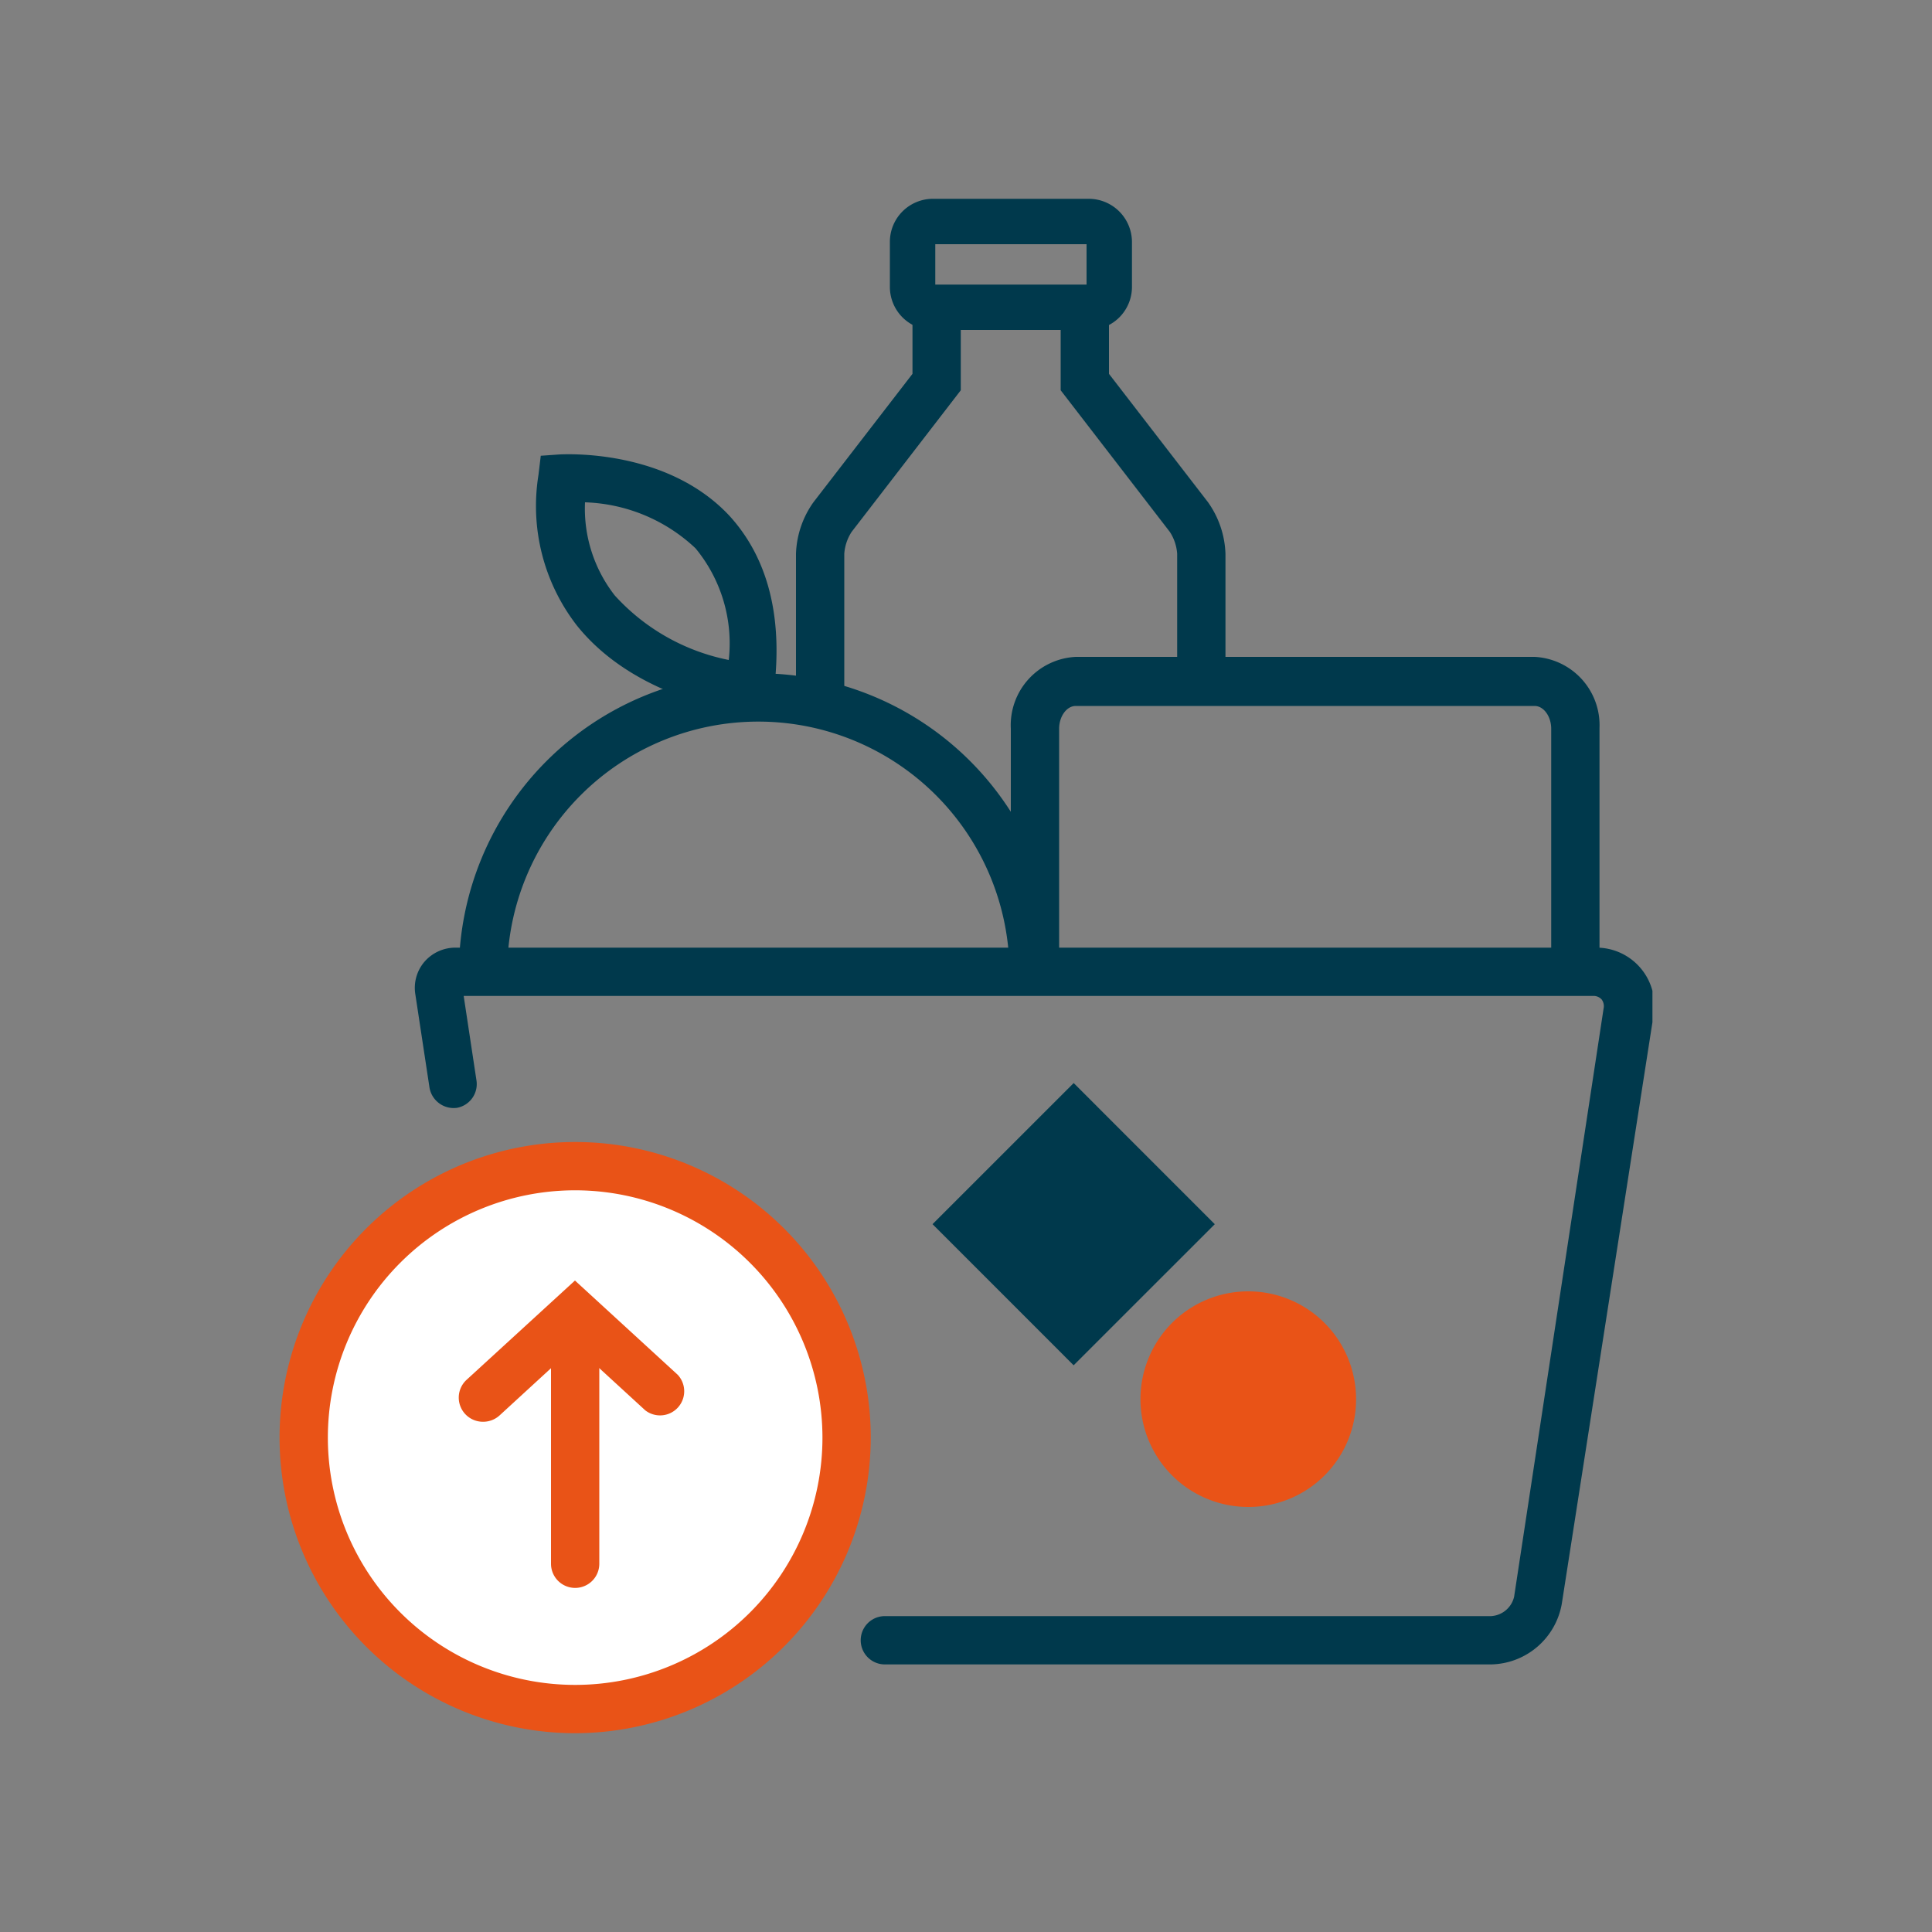 <svg id="Layer_1" data-name="Layer 1" xmlns="http://www.w3.org/2000/svg" xmlns:xlink="http://www.w3.org/1999/xlink" viewBox="0 0 100 100"><rect x="0" y="0" width="100" height="100" fill="#808080" stroke="none"/><defs><style>.cls-1{fill:none;}.cls-2{clip-path:url(#clip-path);}.cls-3{fill:#00394c;}.cls-4{fill:#fff;}.cls-5{fill:#e95317;}</style><clipPath id="clip-path"><rect class="cls-1" x="14.47" y="10.29" width="71.06" height="79.42"/></clipPath></defs><g class="cls-2"><path class="cls-3" d="M77.17,86.15H45.8a1.25,1.25,0,1,1,0-2.5H77.17a1.3,1.3,0,0,0,1.2-1L83,52.21a.58.58,0,0,0-.1-.48.57.57,0,0,0-.46-.18H24l.66,4.36a1.25,1.25,0,0,1-1,1.43,1.27,1.27,0,0,1-1.43-1.05l-.73-4.81a2.08,2.08,0,0,1,.47-1.7,2.12,2.12,0,0,1,1.61-.73h59a3,3,0,0,1,3,3.54L80.84,83A3.79,3.79,0,0,1,77.17,86.15Z"/><path class="cls-3" d="M54.75,50.35h-2.5a13,13,0,1,0-26,0h-2.5a15.48,15.48,0,1,1,31,0Z"/><path class="cls-3" d="M39.93,37l-1.2-.12c-.23,0-5.73-.6-8.86-4.49a10.09,10.09,0,0,1-2-7.8l.12-1,1-.07c.22,0,5.47-.32,8.74,3.15,2,2.17,2.82,5.25,2.32,9.15ZM30.28,26a7.3,7.3,0,0,0,1.54,4.82,10.81,10.81,0,0,0,5.9,3.34A7.73,7.73,0,0,0,36,28.38,8.74,8.74,0,0,0,30.28,26Z"/><path class="cls-3" d="M43.7,35.86H41.2v-7.2A4.88,4.88,0,0,1,42.1,26l5.13-6.65V16.28h2.5V20.2l-5.65,7.33a2.38,2.38,0,0,0-.38,1.13Z"/><path class="cls-3" d="M63.43,35.86h-2.5v-7.2a2.38,2.38,0,0,0-.38-1.13L54.9,20.2V16.28h2.5v3.07L62.53,26a4.88,4.88,0,0,1,.9,2.66Z"/><path class="cls-3" d="M82.79,49.72h-2.5v-12c0-.64-.39-1.18-.86-1.18H55.68c-.47,0-.86.54-.86,1.18v12h-2.5v-12A3.54,3.54,0,0,1,55.68,34H79.43a3.54,3.54,0,0,1,3.36,3.68Z"/><path class="cls-3" d="M56.35,17.08H48.29a2.23,2.23,0,0,1-2.23-2.23V12.53a2.23,2.23,0,0,1,2.23-2.24h8.06a2.24,2.24,0,0,1,2.24,2.24v2.32A2.23,2.23,0,0,1,56.35,17.08Zm-7.94-2.35h7.83V12.64H48.41Z"/><path class="cls-4" d="M29.77,88.46a14,14,0,1,0-14-14,14,14,0,0,0,14.05,14"/><path class="cls-5" d="M29.77,89.71a15.3,15.3,0,1,1,15.3-15.3A15.32,15.32,0,0,1,29.77,89.71Zm0-28.1a12.8,12.8,0,1,0,12.8,12.8A12.81,12.81,0,0,0,29.77,61.61Z"/></g><path class="cls-5" d="M29.77,82.19a1.25,1.25,0,0,1-1.25-1.25V69.28a1.25,1.25,0,0,1,2.5,0V80.94A1.25,1.25,0,0,1,29.77,82.19Z"/><path class="cls-5" d="M25,73.59a1.25,1.25,0,0,1-.84-2.18l5.6-5.13,5.32,4.88A1.25,1.25,0,0,1,33.4,73l-3.63-3.33-3.91,3.59A1.26,1.26,0,0,1,25,73.59Z"/><g class="cls-2"><path class="cls-5" d="M64.62,78h0a5.58,5.58,0,1,1,5.57-5.57A5.57,5.57,0,0,1,64.62,78"/></g><rect class="cls-3" x="50.41" y="58.2" width="10.33" height="10.33" transform="translate(-28.53 57.84) rotate(-44.99)"/></svg>